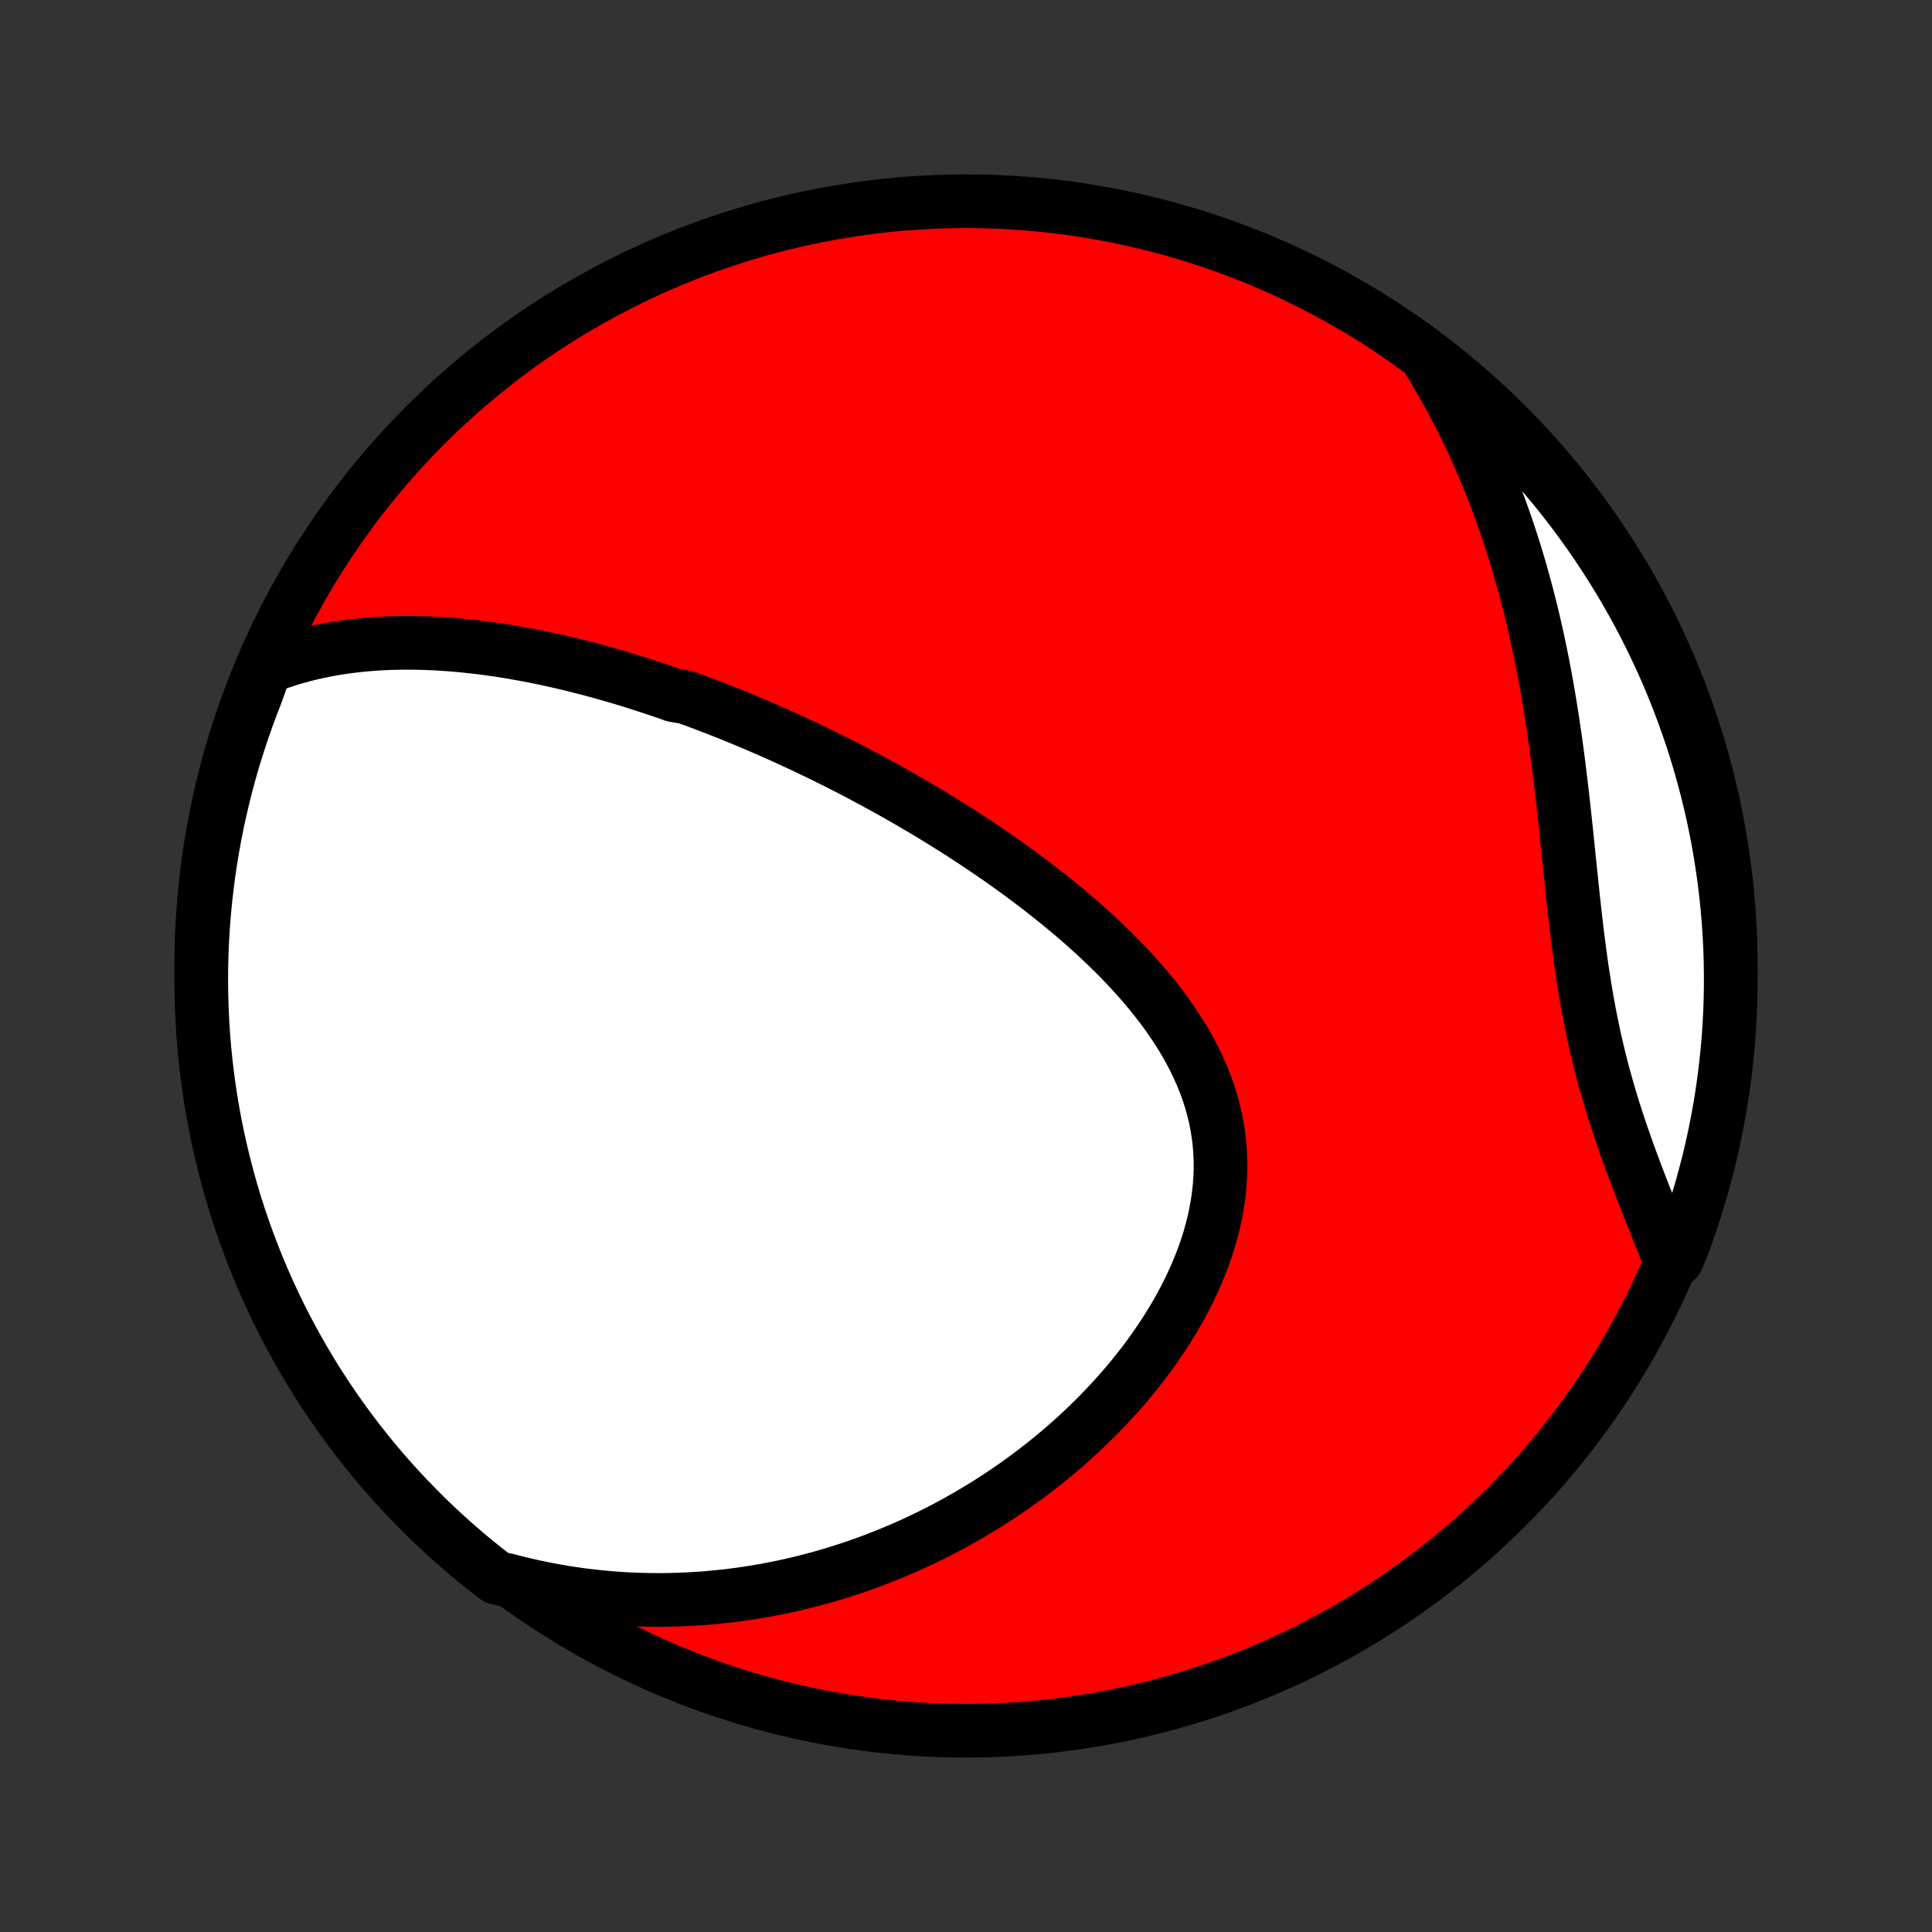 <?xml version="1.0" encoding="utf-8" standalone="no"?>
<!DOCTYPE svg PUBLIC "-//W3C//DTD SVG 1.1//EN"
  "http://www.w3.org/Graphics/SVG/1.1/DTD/svg11.dtd">
<!-- Created with matplotlib (http://matplotlib.org/) -->
<svg height="72pt" version="1.1" viewBox="0 0 72 72" width="72pt" xmlns="http://www.w3.org/2000/svg" xmlns:xlink="http://www.w3.org/1999/xlink">
 <rect x="0" y="0" width="72" height="72" fill="#333333" stroke="none"/>
 <defs>
  <style type="text/css">
*{stroke-linecap:butt;stroke-linejoin:round;}
  </style>
 </defs>
 <g id="figure_1">
  <g id="patch_1">
   <path d="
M0 72
L72 72
L72 0
L0 0
z
" style="fill:none;"/>
  </g>
  <g id="axes_1">
   <g id="PatchCollection_1">
    <defs>
     <path d="
M36 -7.5
C43.558 -7.5 50.808 -10.503 56.153 -15.848
C61.497 -21.192 64.5 -28.442 64.5 -36
C64.5 -43.558 61.497 -50.808 56.153 -56.153
C50.808 -61.497 43.558 -64.5 36 -64.5
C28.442 -64.5 21.192 -61.497 15.848 -56.153
C10.503 -50.808 7.5 -43.558 7.5 -36
C7.5 -28.442 10.503 -21.192 15.848 -15.848
C21.192 -10.503 28.442 -7.5 36 -7.5
z
" id="C0_0_a811fe30f3"/>
     <path d="
M9.894 -47.118
L10.174 -47.226
L10.453 -47.325
L10.732 -47.417
L11.01 -47.5
L11.288 -47.577
L11.566 -47.647
L11.843 -47.709
L12.12 -47.766
L12.395 -47.817
L12.67 -47.861
L12.944 -47.901
L13.217 -47.935
L13.489 -47.964
L13.759 -47.988
L14.029 -48.007
L14.298 -48.022
L14.565 -48.033
L14.831 -48.04
L15.096 -48.043
L15.36 -48.042
L15.623 -48.038
L15.884 -48.031
L16.145 -48.02
L16.404 -48.006
L16.662 -47.989
L16.918 -47.969
L17.174 -47.947
L17.428 -47.921
L17.681 -47.894
L17.933 -47.863
L18.184 -47.831
L18.434 -47.796
L18.683 -47.759
L18.931 -47.719
L19.177 -47.678
L19.423 -47.634
L19.668 -47.589
L19.912 -47.542
L20.155 -47.493
L20.397 -47.442
L20.638 -47.389
L20.879 -47.334
L21.119 -47.278
L21.358 -47.221
L21.596 -47.161
L21.834 -47.1
L22.071 -47.038
L22.307 -46.974
L22.543 -46.908
L22.778 -46.841
L23.013 -46.773
L23.247 -46.703
L23.482 -46.631
L23.715 -46.558
L23.948 -46.484
L24.181 -46.408
L24.414 -46.331
L24.647 -46.253
L24.879 -46.173
L25.111 -46.091
L25.576 -46.009
L25.808 -45.925
L26.04 -45.839
L26.272 -45.752
L26.504 -45.663
L26.736 -45.574
L26.969 -45.482
L27.201 -45.39
L27.434 -45.295
L27.667 -45.2
L27.901 -45.102
L28.134 -45.004
L28.368 -44.904
L28.603 -44.802
L28.838 -44.698
L29.073 -44.593
L29.309 -44.487
L29.545 -44.378
L29.782 -44.268
L30.02 -44.157
L30.258 -44.043
L30.497 -43.928
L30.736 -43.811
L30.976 -43.692
L31.217 -43.572
L31.458 -43.449
L31.701 -43.325
L31.944 -43.198
L32.187 -43.07
L32.432 -42.939
L32.677 -42.806
L32.923 -42.672
L33.17 -42.535
L33.417 -42.396
L33.666 -42.255
L33.915 -42.111
L34.165 -41.965
L34.416 -41.817
L34.668 -41.666
L34.92 -41.513
L35.173 -41.357
L35.426 -41.198
L35.681 -41.038
L35.936 -40.874
L36.191 -40.707
L36.447 -40.538
L36.703 -40.366
L36.96 -40.191
L37.217 -40.014
L37.474 -39.833
L37.731 -39.649
L37.989 -39.462
L38.246 -39.273
L38.503 -39.079
L38.759 -38.883
L39.015 -38.683
L39.27 -38.48
L39.525 -38.274
L39.778 -38.064
L40.031 -37.851
L40.281 -37.635
L40.53 -37.414
L40.777 -37.191
L41.022 -36.963
L41.264 -36.732
L41.504 -36.497
L41.741 -36.259
L41.974 -36.016
L42.203 -35.77
L42.428 -35.52
L42.649 -35.267
L42.865 -35.009
L43.075 -34.748
L43.28 -34.483
L43.479 -34.214
L43.671 -33.941
L43.855 -33.664
L44.033 -33.383
L44.202 -33.099
L44.362 -32.811
L44.514 -32.519
L44.656 -32.224
L44.788 -31.925
L44.91 -31.623
L45.021 -31.317
L45.121 -31.008
L45.209 -30.696
L45.285 -30.381
L45.35 -30.064
L45.402 -29.744
L45.442 -29.421
L45.469 -29.097
L45.483 -28.77
L45.485 -28.442
L45.474 -28.113
L45.451 -27.783
L45.415 -27.452
L45.367 -27.121
L45.307 -26.79
L45.236 -26.459
L45.153 -26.129
L45.059 -25.799
L44.954 -25.471
L44.839 -25.144
L44.713 -24.819
L44.578 -24.496
L44.434 -24.176
L44.282 -23.858
L44.121 -23.543
L43.952 -23.231
L43.775 -22.923
L43.591 -22.618
L43.401 -22.317
L43.203 -22.02
L43 -21.726
L42.792 -21.438
L42.578 -21.153
L42.358 -20.873
L42.135 -20.597
L41.906 -20.326
L41.674 -20.06
L41.438 -19.799
L41.198 -19.543
L40.955 -19.291
L40.708 -19.045
L40.459 -18.803
L40.207 -18.566
L39.953 -18.335
L39.696 -18.108
L39.438 -17.887
L39.177 -17.67
L38.914 -17.458
L38.65 -17.251
L38.385 -17.05
L38.117 -16.853
L37.849 -16.66
L37.58 -16.473
L37.309 -16.291
L37.038 -16.113
L36.766 -15.94
L36.492 -15.771
L36.218 -15.608
L35.944 -15.448
L35.669 -15.294
L35.393 -15.143
L35.117 -14.998
L34.84 -14.856
L34.563 -14.719
L34.285 -14.586
L34.008 -14.457
L33.729 -14.332
L33.451 -14.212
L33.172 -14.096
L32.893 -13.984
L32.614 -13.875
L32.334 -13.771
L32.054 -13.671
L31.774 -13.574
L31.494 -13.482
L31.213 -13.393
L30.932 -13.308
L30.65 -13.227
L30.369 -13.149
L30.087 -13.076
L29.805 -13.006
L29.522 -12.94
L29.239 -12.877
L28.956 -12.818
L28.672 -12.763
L28.388 -12.711
L28.103 -12.663
L27.818 -12.619
L27.533 -12.578
L27.247 -12.541
L26.96 -12.508
L26.673 -12.479
L26.385 -12.453
L26.096 -12.43
L25.807 -12.412
L25.517 -12.397
L25.226 -12.386
L24.935 -12.379
L24.643 -12.375
L24.35 -12.376
L24.056 -12.38
L23.761 -12.389
L23.465 -12.401
L23.169 -12.417
L22.871 -12.438
L22.572 -12.463
L22.273 -12.492
L21.972 -12.525
L21.67 -12.562
L21.367 -12.605
L21.063 -12.651
L20.758 -12.703
L20.451 -12.759
L20.143 -12.82
L19.834 -12.885
L19.524 -12.956
L19.213 -13.032
L18.9 -13.114
L18.505 -13.2
L18.115 -13.502
L17.73 -13.81
L17.351 -14.126
L16.978 -14.448
L16.611 -14.777
L16.249 -15.112
L15.893 -15.454
L15.544 -15.802
L15.201 -16.156
L14.864 -16.516
L14.533 -16.882
L14.21 -17.253
L13.892 -17.631
L13.582 -18.014
L13.278 -18.402
L12.981 -18.797
L12.691 -19.196
L12.409 -19.6
L12.133 -20.009
L11.865 -20.423
L11.604 -20.842
L11.351 -21.266
L11.105 -21.694
L10.867 -22.126
L10.636 -22.563
L10.413 -23.003
L10.198 -23.448
L9.99 -23.897
L9.791 -24.349
L9.6 -24.804
L9.416 -25.264
L9.241 -25.726
L9.074 -26.192
L8.915 -26.66
L8.764 -27.131
L8.622 -27.605
L8.488 -28.082
L8.362 -28.561
L8.245 -29.042
L8.136 -29.526
L8.036 -30.011
L7.944 -30.498
L7.861 -30.987
L7.786 -31.477
L7.72 -31.969
L7.663 -32.462
L7.614 -32.956
L7.574 -33.451
L7.543 -33.947
L7.52 -34.444
L7.506 -34.941
L7.5 -35.438
L7.503 -35.935
L7.515 -36.432
L7.536 -36.93
L7.565 -37.427
L7.603 -37.923
L7.649 -38.419
L7.705 -38.914
L7.768 -39.409
L7.841 -39.902
L7.922 -40.394
L8.011 -40.885
L8.109 -41.374
L8.216 -41.862
L8.331 -42.348
L8.454 -42.832
L8.586 -43.314
L8.726 -43.793
L8.875 -44.27
L9.032 -44.745
L9.197 -45.217
L9.37 -45.687
L9.551 -46.153
z
" id="C0_1_3639d6e606"/>
     <path d="
M53.272 -58.523
L53.442 -58.244
L53.608 -57.961
L53.772 -57.676
L53.933 -57.388
L54.091 -57.098
L54.247 -56.804
L54.4 -56.508
L54.55 -56.209
L54.697 -55.906
L54.842 -55.601
L54.984 -55.293
L55.123 -54.982
L55.26 -54.668
L55.393 -54.351
L55.524 -54.03
L55.653 -53.707
L55.778 -53.38
L55.9 -53.05
L56.02 -52.718
L56.137 -52.382
L56.251 -52.042
L56.362 -51.7
L56.471 -51.354
L56.576 -51.005
L56.679 -50.654
L56.778 -50.298
L56.875 -49.94
L56.969 -49.579
L57.06 -49.214
L57.148 -48.847
L57.233 -48.477
L57.316 -48.103
L57.395 -47.727
L57.472 -47.348
L57.546 -46.966
L57.617 -46.581
L57.685 -46.194
L57.751 -45.805
L57.814 -45.413
L57.875 -45.019
L57.933 -44.623
L57.989 -44.225
L58.043 -43.825
L58.094 -43.424
L58.144 -43.021
L58.192 -42.617
L58.239 -42.212
L58.284 -41.806
L58.328 -41.399
L58.371 -40.992
L58.413 -40.585
L58.455 -40.178
L58.497 -39.771
L58.539 -39.364
L58.581 -38.958
L58.624 -38.554
L58.669 -38.15
L58.714 -37.748
L58.761 -37.348
L58.81 -36.95
L58.861 -36.554
L58.915 -36.16
L58.972 -35.769
L59.032 -35.381
L59.095 -34.996
L59.161 -34.614
L59.231 -34.235
L59.305 -33.86
L59.383 -33.488
L59.464 -33.119
L59.549 -32.755
L59.638 -32.394
L59.73 -32.037
L59.826 -31.683
L59.926 -31.333
L60.028 -30.987
L60.133 -30.645
L60.242 -30.306
L60.352 -29.972
L60.465 -29.64
L60.579 -29.312
L60.695 -28.988
L60.813 -28.667
L60.931 -28.35
L61.05 -28.036
L61.17 -27.725
L61.29 -27.417
L61.409 -27.113
L61.529 -26.812
L61.648 -26.513
L61.766 -26.218
L61.882 -25.925
L61.998 -25.636
L62.112 -25.349
L62.492 -25.065
L62.672 -25.493
L62.843 -25.957
L63.006 -26.424
L63.161 -26.894
L63.307 -27.366
L63.446 -27.842
L63.575 -28.32
L63.697 -28.8
L63.81 -29.282
L63.914 -29.766
L64.01 -30.253
L64.098 -30.741
L64.177 -31.23
L64.247 -31.722
L64.309 -32.214
L64.362 -32.708
L64.407 -33.202
L64.443 -33.697
L64.47 -34.194
L64.488 -34.69
L64.498 -35.187
L64.499 -35.685
L64.492 -36.182
L64.476 -36.679
L64.451 -37.177
L64.417 -37.673
L64.375 -38.17
L64.324 -38.665
L64.265 -39.16
L64.197 -39.654
L64.12 -40.147
L64.035 -40.638
L63.941 -41.128
L63.839 -41.617
L63.728 -42.103
L63.609 -42.588
L63.481 -43.071
L63.345 -43.552
L63.201 -44.031
L63.048 -44.507
L62.887 -44.98
L62.718 -45.451
L62.541 -45.919
L62.356 -46.383
L62.163 -46.845
L61.962 -47.303
L61.752 -47.758
L61.535 -48.209
L61.31 -48.657
L61.078 -49.101
L60.838 -49.54
L60.59 -49.976
L60.335 -50.407
L60.072 -50.834
L59.803 -51.257
L59.525 -51.675
L59.241 -52.088
L58.95 -52.496
L58.651 -52.899
L58.346 -53.297
L58.034 -53.69
L57.715 -54.077
L57.389 -54.459
L57.057 -54.835
L56.719 -55.205
L56.374 -55.57
L56.023 -55.928
L55.666 -56.281
L55.303 -56.627
L54.934 -56.967
L54.56 -57.301
L54.18 -57.628
L53.794 -57.949
z
" id="C0_2_a430927732"/>
    </defs>
    <g clip-path="url(#p1bffca34e9)">
     <use style="fill:#ff0000;stroke:#000000;stroke-width:2.0;" x="0.0" xlink:href="#C0_0_a811fe30f3" y="72.0"/>
    </g>
    <g clip-path="url(#p1bffca34e9)">
     <use style="fill:#ffffff;stroke:#000000;stroke-width:2.0;" x="0.0" xlink:href="#C0_1_3639d6e606" y="72.0"/>
    </g>
    <g clip-path="url(#p1bffca34e9)">
     <use style="fill:#ffffff;stroke:#000000;stroke-width:2.0;" x="0.0" xlink:href="#C0_2_a430927732" y="72.0"/>
    </g>
   </g>
  </g>
 </g>
 <defs>
  <clipPath id="p1bffca34e9">
   <rect height="72.0" width="72.0" x="0.0" y="0.0"/>
  </clipPath>
 </defs>
</svg>
